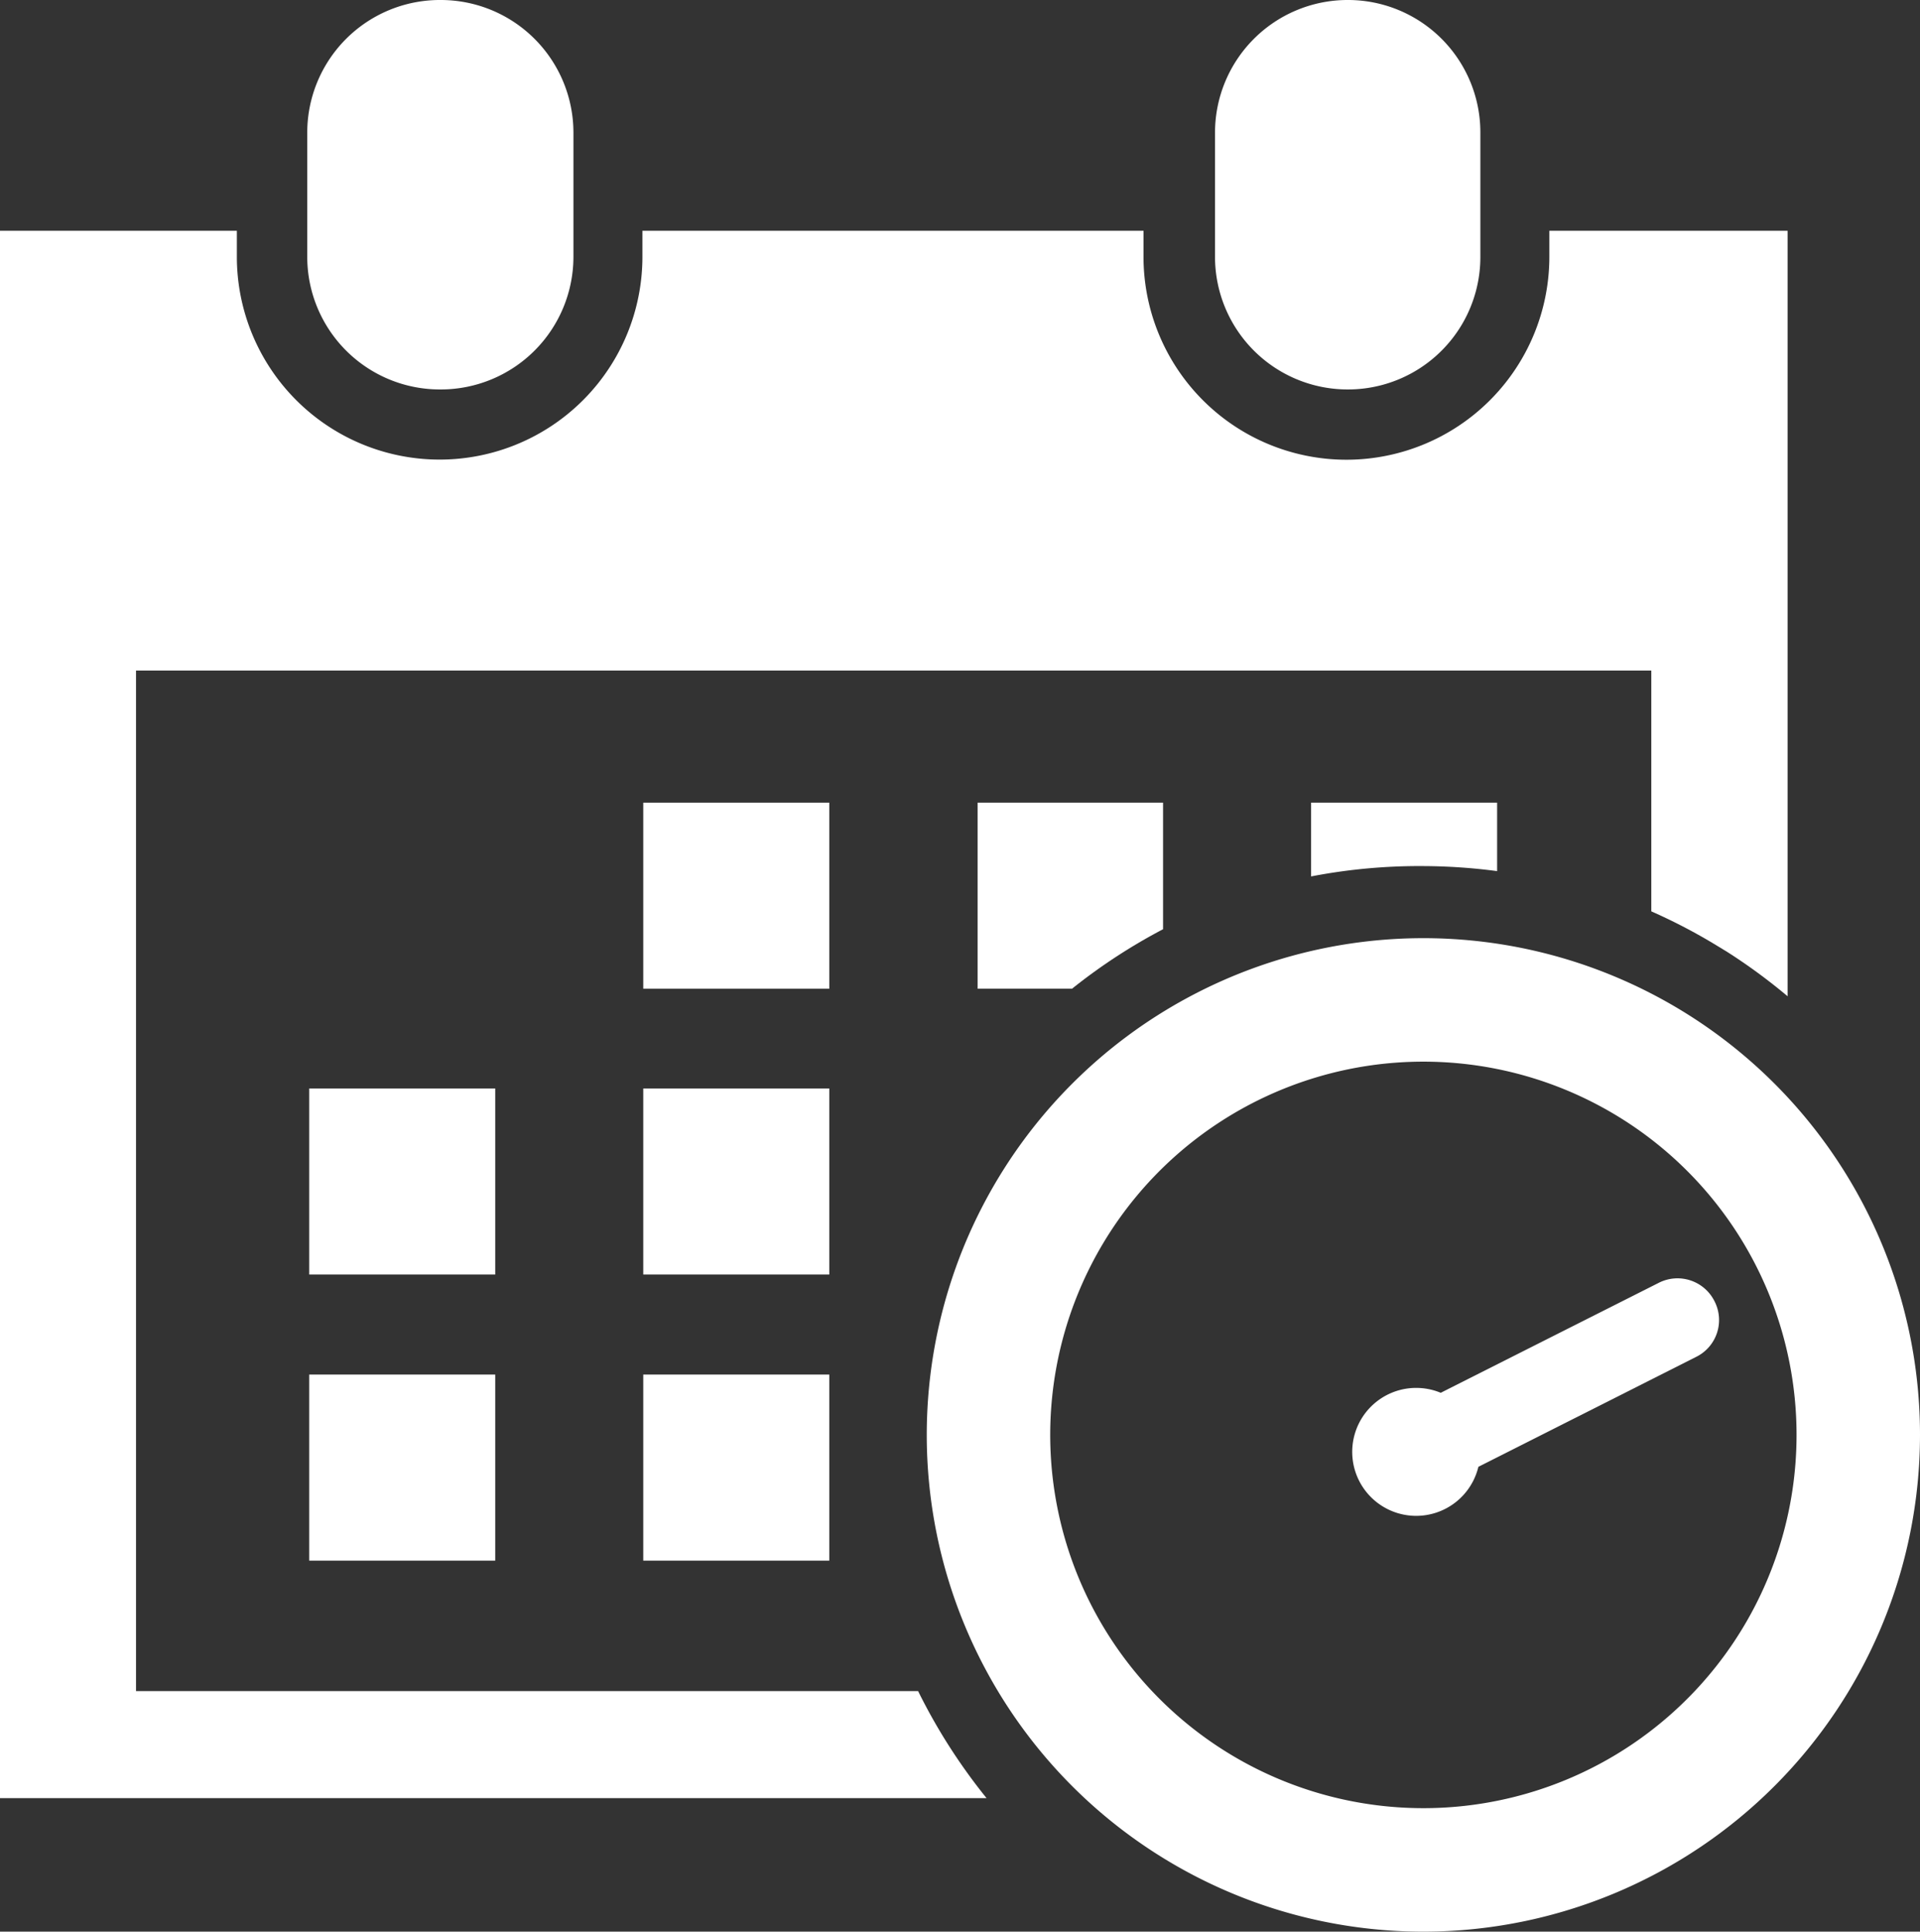 <svg xmlns="http://www.w3.org/2000/svg" viewBox="0 0 68.74 69.14"><rect x="0" y="0" width="68.74" height="69.14" fill="#333333" stroke="none"/><defs><style>.cls-1{fill:#fff;}</style></defs><title>Asset 14</title><g id="Layer_2" data-name="Layer 2"><g id="Task_schecular" data-name="Task schecular"><rect class="cls-1" x="23.03" y="28.73" width="6.66" height="6.66"/><rect class="cls-1" x="23.03" y="38.96" width="6.66" height="6.66"/><rect class="cls-1" x="23.03" y="49.2" width="6.66" height="6.66"/><rect class="cls-1" x="11.07" y="38.96" width="6.66" height="6.66"/><rect class="cls-1" x="11.07" y="49.2" width="6.66" height="6.66"/><path class="cls-1" d="M20.53,9.19a4.75,4.75,0,0,1-4.75,4.75h0A4.75,4.75,0,0,1,11,9.19V4.75A4.75,4.75,0,0,1,15.78,0h0a4.75,4.75,0,0,1,4.75,4.75Z"/><path class="cls-1" d="M53,9.19a4.74,4.74,0,0,1-4.75,4.75h0a4.75,4.75,0,0,1-4.75-4.75V4.75A4.75,4.75,0,0,1,48.21,0h0A4.74,4.74,0,0,1,53,4.75V9.19Z"/><path class="cls-1" d="M51,69.14A17.78,17.78,0,1,1,68.74,51.36,17.79,17.79,0,0,1,51,69.14ZM51,38A13.36,13.36,0,1,0,64.32,51.36,13.36,13.36,0,0,0,51,38Z"/><path class="cls-1" d="M51.17,53.39a1.47,1.47,0,0,1-2-.65h0a1.48,1.48,0,0,1,.65-2l9.56-4.82a1.48,1.48,0,0,1,2,.65h0a1.47,1.47,0,0,1-.66,2Z"/><path class="cls-1" d="M48.42,51.78a2.29,2.29,0,1,1,2.1,2.47A2.29,2.29,0,0,1,48.42,51.78Z"/><path class="cls-1" d="M51,31a20.64,20.64,0,0,1,2.6.18V28.73H46.94v2.64A20.45,20.45,0,0,1,51,31Z"/><path class="cls-1" d="M41.64,33.26V28.73H35v6.66h3.38A20.33,20.33,0,0,1,41.64,33.26Z"/><path class="cls-1" d="M34,62.53h0a20.46,20.46,0,0,1-1.13-2h-28V24H59.12v8.62h0a20.25,20.25,0,0,1,2.32,1.21l.41.25A20.49,20.49,0,0,1,64,35.66V8.26H55.47v.93a7.26,7.26,0,1,1-14.53,0V8.26H23v.93a7.26,7.26,0,1,1-14.52,0V8.26H0v56.1H35.32A20.79,20.79,0,0,1,34,62.53Z"/></g></g></svg>